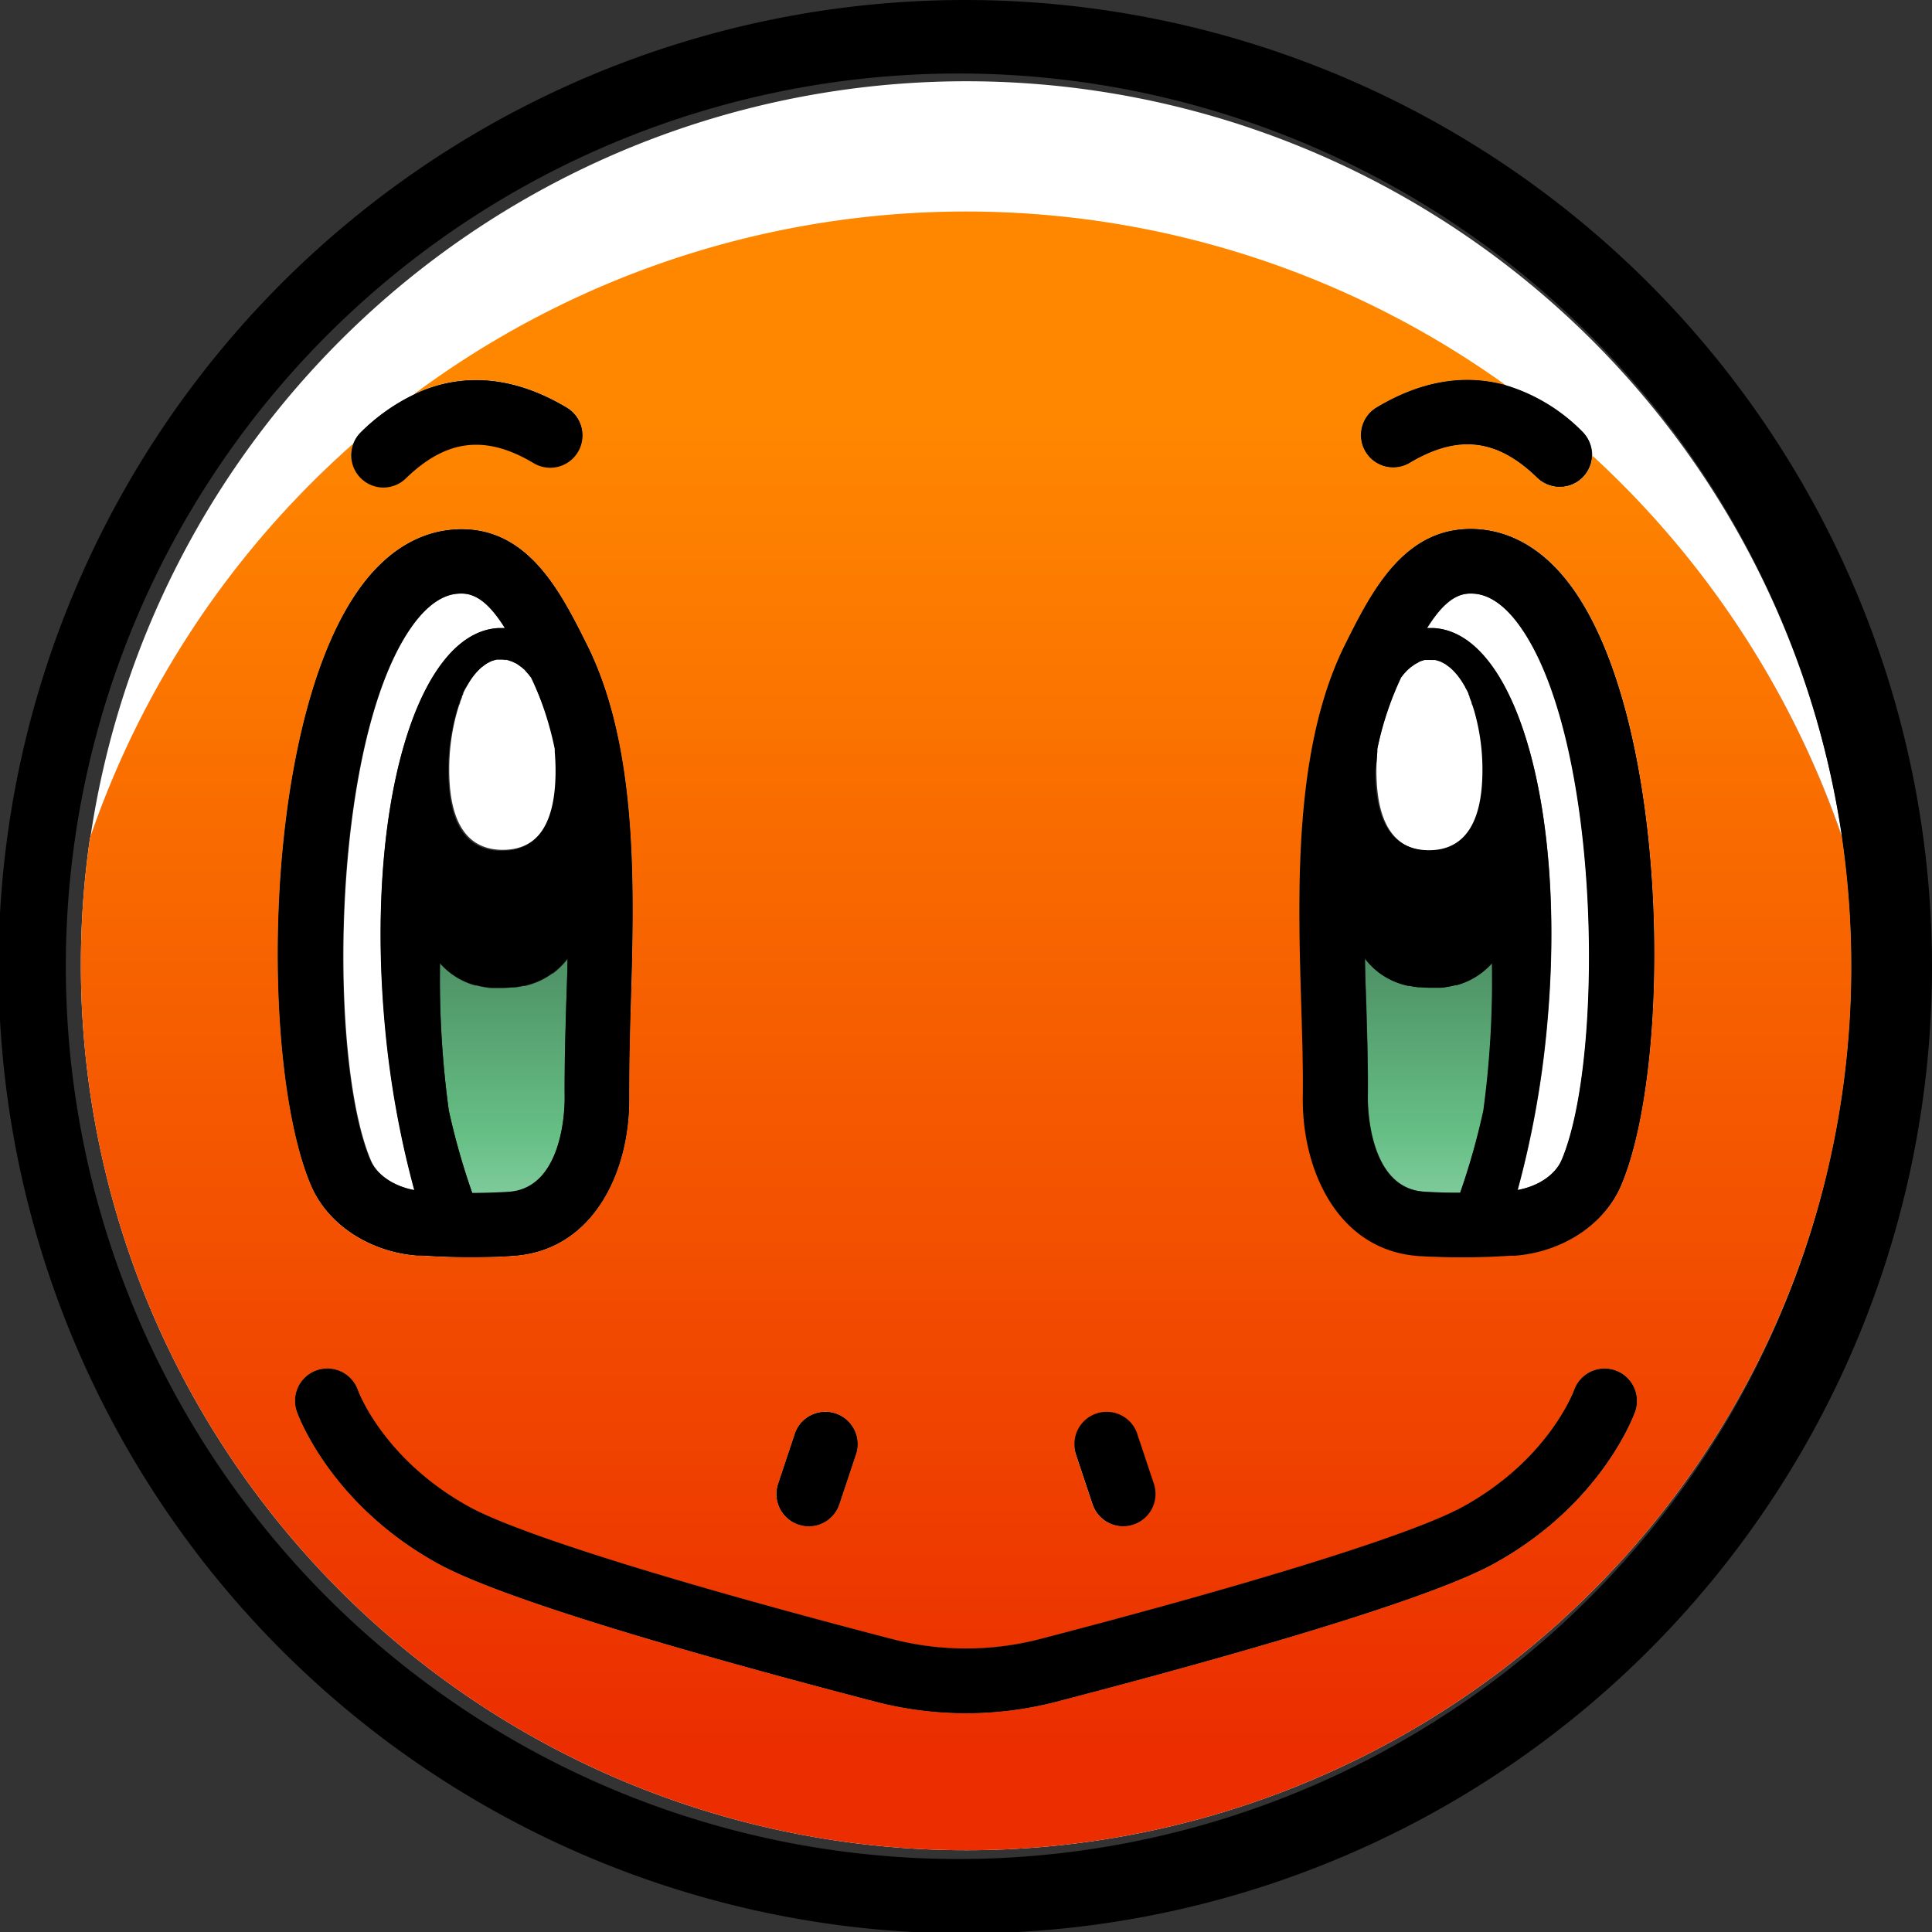 <svg xmlns="http://www.w3.org/2000/svg" xmlns:xlink="http://www.w3.org/1999/xlink" viewBox="0 0 239.5 239.51"><rect x="0" y="0" width="239.5" height="239.51" fill="#333333" stroke="none"/><defs><style>.cls-1{fill:#fff;}.cls-2{fill:url(#linear-gradient);}.cls-3{fill:url(#linear-gradient-2);}.cls-4{fill:url(#linear-gradient-3);}</style><linearGradient id="linear-gradient" x1="119.75" y1="217.51" x2="119.75" y2="52" gradientUnits="userSpaceOnUse"><stop offset="0" stop-color="#eb2d00"/><stop offset="1" stop-color="#ff8700"/></linearGradient><linearGradient id="linear-gradient-2" x1="62.44" y1="117.2" x2="62.44" y2="152.63" gradientUnits="userSpaceOnUse"><stop offset="0" stop-color="#4c8d62"/><stop offset="0.66" stop-color="#66bf85"/><stop offset="1" stop-color="#8dd1a8"/></linearGradient><linearGradient id="linear-gradient-3" x1="177.06" y1="117.2" x2="177.06" y2="152.63" xlink:href="#linear-gradient-2"/></defs><title>Ресурс 2xhdpi</title><g id="Слой_2" data-name="Слой 2"><g id="Layer_1" data-name="Layer 1"><path class="cls-1" d="M43.81,55a4,4,0,0,1,.94-1.43,24.35,24.35,0,0,1,6.59-4.67,114.73,114.73,0,0,1,135.32-1.1,22.41,22.41,0,0,1,9.52,5.77,4,4,0,0,1,1.2,2.95,114.8,114.8,0,0,1,31,47.33,109.76,109.76,0,0,0-217.18,0A114.84,114.84,0,0,1,43.81,55Z"/><path class="cls-1" d="M197.38,56.47a4,4,0,0,1-6.78,2.78c-5-4.86-9.88-5.44-15.84-1.88a4,4,0,0,1-4.1-6.87c5.5-3.29,10.9-4.18,16-2.75a114.73,114.73,0,0,0-135.32,1.1c5.93-2.8,12.36-2.27,18.92,1.65a4,4,0,1,1-4.1,6.87c-6-3.56-10.84-3-15.84,1.88a4,4,0,0,1-2.78,1.14A4,4,0,0,1,43.81,55a114.84,114.84,0,0,0-32.65,48.86A109.77,109.77,0,0,0,226.75,144.3a110.67,110.67,0,0,0,1.59-40.5A114.8,114.8,0,0,0,197.38,56.47ZM136,175.4a4,4,0,0,1,5,2.53l2,6a4,4,0,0,1-2.53,5.06,3.92,3.92,0,0,1-1.26.21,4,4,0,0,1-3.79-2.74l-2-6A4,4,0,0,1,136,175.4Zm-39.53,8.53,2-6a4,4,0,1,1,7.58,2.53l-2,6a4,4,0,0,1-3.79,2.74A3.92,3.92,0,0,1,99,189,4,4,0,0,1,96.46,183.93ZM44,73.78c4.49-6.78,9.67-8.2,13.23-8.2,8.42,0,12.38,8,15.57,14.38h0c6.37,12.84,5.83,30.53,5.4,44.75-.12,4.06-.24,7.89-.19,11.26.13,9.09-4.37,19.15-14.54,19.75-1.78.1-3.51.15-5.23.15-2,0-3.93-.07-5.89-.2l-.51,0h-.12c-6-.47-11.13-3.9-13.17-8.74C32.24,132,32.54,91.06,44,73.78ZM202.69,175c-.17.47-4.19,11.53-17.53,18.85-8.6,4.71-34.25,11.9-54.25,17.11a44.56,44.56,0,0,1-22.32,0c-20-5.21-45.65-12.4-54.25-17.11C41,186.5,37,175.44,36.81,175a4,4,0,0,1,7.55-2.66c.12.33,3.29,8.71,13.83,14.49,6.06,3.32,25.16,9.3,52.42,16.39a36.51,36.51,0,0,0,18.28,0c27.26-7.09,46.36-13.07,52.42-16.39,10.54-5.78,13.71-14.16,13.84-14.51a4,4,0,0,1,7.54,2.68ZM201,146.89c-2.05,4.84-7.22,8.27-13.19,8.74h-.1l-.51,0c-2,.13-3.91.2-5.89.2-1.72,0-3.45,0-5.23-.15-10.17-.6-14.67-10.66-14.54-19.75.05-3.37-.07-7.2-.19-11.26-.43-14.21-1-31.91,5.4-44.75h0c3.19-6.4,7.15-14.38,15.57-14.38,3.56,0,8.74,1.42,13.23,8.2C207,91.06,207.26,132,201,146.89Z"/><path class="cls-2" d="M197.38,56.47a4,4,0,0,1-6.78,2.78c-5-4.86-9.88-5.44-15.84-1.88a4,4,0,0,1-4.1-6.87c5.5-3.29,10.9-4.18,16-2.75a114.73,114.73,0,0,0-135.32,1.1c5.93-2.8,12.36-2.27,18.92,1.65a4,4,0,1,1-4.1,6.87c-6-3.56-10.84-3-15.84,1.88a4,4,0,0,1-2.78,1.14A4,4,0,0,1,43.81,55a114.84,114.84,0,0,0-32.65,48.86A109.77,109.77,0,0,0,226.75,144.3a110.67,110.67,0,0,0,1.59-40.5A114.8,114.8,0,0,0,197.38,56.47ZM136,175.4a4,4,0,0,1,5,2.53l2,6a4,4,0,0,1-2.53,5.06,3.92,3.92,0,0,1-1.26.21,4,4,0,0,1-3.79-2.74l-2-6A4,4,0,0,1,136,175.4Zm-39.53,8.53,2-6a4,4,0,1,1,7.58,2.53l-2,6a4,4,0,0,1-3.79,2.74A3.92,3.92,0,0,1,99,189,4,4,0,0,1,96.46,183.93ZM44,73.78c4.49-6.78,9.67-8.2,13.23-8.2,8.42,0,12.38,8,15.57,14.38h0c6.37,12.84,5.83,30.53,5.4,44.75-.12,4.06-.24,7.89-.19,11.26.13,9.09-4.37,19.15-14.54,19.75-1.78.1-3.51.15-5.23.15-2,0-3.93-.07-5.89-.2l-.51,0h-.12c-6-.47-11.13-3.9-13.17-8.74C32.24,132,32.54,91.06,44,73.78ZM202.69,175c-.17.47-4.19,11.53-17.53,18.85-8.6,4.71-34.25,11.9-54.25,17.11a44.56,44.56,0,0,1-22.32,0c-20-5.21-45.65-12.4-54.25-17.11C41,186.5,37,175.44,36.81,175a4,4,0,0,1,7.55-2.66c.12.33,3.29,8.71,13.83,14.49,6.06,3.32,25.16,9.3,52.42,16.39a36.51,36.51,0,0,0,18.28,0c27.26-7.09,46.36-13.07,52.42-16.39,10.54-5.78,13.71-14.16,13.84-14.51a4,4,0,0,1,7.54,2.68ZM201,146.89c-2.05,4.84-7.22,8.27-13.19,8.74h-.1l-.51,0c-2,.13-3.91.2-5.89.2-1.72,0-3.45,0-5.23-.15-10.17-.6-14.67-10.66-14.54-19.75.05-3.37-.07-7.2-.19-11.26-.43-14.21-1-31.91,5.4-44.75h0c3.19-6.4,7.15-14.38,15.57-14.38,3.56,0,8.74,1.42,13.23,8.2C207,91.06,207.26,132,201,146.89Z"/><path d="M119.75,0A119.84,119.84,0,1,0,239.5,119.75,119.89,119.89,0,0,0,119.75,0Zm107,144.3a110.67,110.67,0,1,1,2.75-24.55A109.85,109.85,0,0,1,226.75,144.3Z"/><path class="cls-1" d="M51.39,147.53a118.57,118.57,0,0,1-3.62-20.11c-2.55-26.75,3.71-48.94,14-49.56.28,0,.56,0,.85,0-1.69-2.69-3.32-4.28-5.36-4.28-.87,0-3.5,0-6.56,4.62-9.64,14.55-10,53.11-4.75,65.57C46.69,145.63,48.83,147.06,51.39,147.53Z"/><path class="cls-1" d="M62.21,81.74a2.85,2.85,0,0,0-.29,0l-.35,0-.27.07-.38.12-.24.12-.38.2-.22.16-.37.28a2.09,2.09,0,0,0-.22.2c-.12.11-.23.22-.34.34s-.15.17-.22.25-.21.25-.31.39a3.46,3.46,0,0,0-.22.31c-.1.13-.18.27-.27.41L57.9,85l-.07.12c0,.07-.07.16-.11.23l-.09.16c-.07.13-.13.27-.2.41l0,.08c0,.1-.1.21-.14.31l0,.1c-.09.2-.17.41-.25.62l0,.05c0,.1-.07.21-.11.31l0,0c-.09.26-.17.52-.25.79h0l-.09.33h0a26.23,26.23,0,0,0-.9,6.91c0,7.62,3,9.93,6.64,9.93s6.66-2.31,6.66-9.93c0-.81,0-1.58-.1-2.35,0-.08,0-.16,0-.24a.34.34,0,0,1,0-.1A40,40,0,0,0,65.82,84l-.08-.09-.24-.32c-.1-.11-.2-.21-.29-.32L65,83l-.31-.27-.26-.19-.33-.23a2.1,2.1,0,0,0-.26-.13L63.46,82l-.27-.08a2.42,2.42,0,0,0-.36-.1,2.58,2.58,0,0,0-.29,0A1.86,1.86,0,0,0,62.21,81.74Z"/><path d="M68.46,120.69a9.1,9.1,0,0,1-2.28,1.21h0a9.75,9.75,0,0,1-1.17.34l-.17,0a9.35,9.35,0,0,1-1.18.19l-.19,0c-.41,0-.82.06-1.25.06s-.65,0-1,0l-.24,0c-.31,0-.61-.06-.91-.11h0c-.33-.05-.65-.13-1-.21l-.13,0a7.6,7.6,0,0,1-.92-.3h0a8.79,8.79,0,0,1-.94-.43h0a9.11,9.11,0,0,1-2.53-2h0a120.56,120.56,0,0,0,1.09,18.25,88,88,0,0,0,2.91,10.24c1.47,0,2.95,0,4.46-.14,7.09-.41,7-11.19,7-11.65,0-3.55.07-7.46.19-11.61.06-1.83.12-3.72.16-5.65a9.3,9.3,0,0,1-1.84,1.82Z"/><path class="cls-3" d="M68.46,120.69a9.1,9.1,0,0,1-2.28,1.21h0a9.75,9.75,0,0,1-1.17.34l-.17,0a9.35,9.35,0,0,1-1.18.19l-.19,0c-.41,0-.82.06-1.25.06s-.65,0-1,0l-.24,0c-.31,0-.61-.06-.91-.11h0c-.33-.05-.65-.13-1-.21l-.13,0a7.6,7.6,0,0,1-.92-.3h0a8.79,8.79,0,0,1-.94-.43h0a9.11,9.11,0,0,1-2.53-2h0a120.56,120.56,0,0,0,1.09,18.25,88,88,0,0,0,2.91,10.24c1.47,0,2.95,0,4.46-.14,7.09-.41,7-11.19,7-11.65,0-3.55.07-7.46.19-11.61.06-1.83.12-3.72.16-5.65a9.3,9.3,0,0,1-1.84,1.82Z"/><path class="cls-1" d="M182.28,73.58c-2,0-3.67,1.59-5.36,4.28.29,0,.57,0,.85,0,10.25.62,16.51,22.81,14,49.56a118.27,118.27,0,0,1-3.62,20.1c2.59-.47,4.7-1.9,5.48-3.75,5.28-12.46,4.89-51-4.75-65.57C185.78,73.58,183.15,73.58,182.28,73.58Z"/><path class="cls-1" d="M177.3,105.46c3.66,0,6.64-2.31,6.64-9.93a26.23,26.23,0,0,0-.9-6.91h0l-.09-.33h0c-.08-.27-.16-.53-.25-.79l0,0c0-.1-.07-.21-.11-.31l0-.05c-.08-.21-.16-.42-.25-.62l0-.1c0-.1-.09-.21-.14-.31l0-.08c-.07-.14-.13-.28-.2-.41l-.09-.16c0-.07-.07-.16-.11-.23L181.6,85l-.23-.38c-.09-.14-.17-.28-.27-.41a3.46,3.46,0,0,0-.22-.31c-.1-.14-.2-.26-.31-.39s-.14-.17-.22-.25-.22-.23-.34-.34a2.09,2.09,0,0,0-.22-.2l-.37-.28-.22-.16-.38-.2-.24-.12-.38-.12-.27-.07-.35,0a2.85,2.85,0,0,0-.29,0,1.86,1.86,0,0,0-.33,0,2.58,2.58,0,0,0-.29,0,2.42,2.42,0,0,0-.36.1L176,82l-.34.17a2.1,2.1,0,0,0-.26.13l-.33.23-.26.19-.31.27c-.08.08-.16.17-.25.25s-.19.21-.29.32l-.24.32a.31.31,0,0,0-.07.09,39.54,39.54,0,0,0-2.92,8.88.34.34,0,0,1,0,.1c0,.08,0,.16,0,.24-.06.77-.1,1.54-.1,2.35C170.64,103.15,173.62,105.46,177.3,105.46Z"/><path d="M182.44,121.38h0a8.79,8.79,0,0,1-.94.43h0a7.6,7.6,0,0,1-.92.3l-.13,0c-.32.08-.64.16-1,.21h0c-.3.05-.6.08-.91.11l-.24,0c-.32,0-.65,0-1,0s-.84,0-1.25-.06l-.19,0a9.35,9.35,0,0,1-1.18-.19l-.17,0a9.75,9.75,0,0,1-1.17-.34h0a9.1,9.1,0,0,1-2.28-1.21l0,0a9.3,9.3,0,0,1-1.84-1.82c0,1.93.1,3.82.16,5.65.12,4.15.24,8.06.19,11.61,0,.46-.08,11.24,7,11.65,1.51.09,3,.13,4.46.13a87.19,87.19,0,0,0,2.91-10.23A120.56,120.56,0,0,0,185,119.39h0A9.11,9.11,0,0,1,182.44,121.38Z"/><path class="cls-4" d="M182.44,121.38h0a8.79,8.79,0,0,1-.94.43h0a7.6,7.6,0,0,1-.92.3l-.13,0c-.32.08-.64.16-1,.21h0c-.3.05-.6.08-.91.11l-.24,0c-.32,0-.65,0-1,0s-.84,0-1.25-.06l-.19,0a9.35,9.35,0,0,1-1.18-.19l-.17,0a9.75,9.75,0,0,1-1.17-.34h0a9.1,9.1,0,0,1-2.28-1.21l0,0a9.3,9.3,0,0,1-1.84-1.82c0,1.93.1,3.82.16,5.65.12,4.15.24,8.06.19,11.61,0,.46-.08,11.24,7,11.65,1.51.09,3,.13,4.46.13a87.19,87.19,0,0,0,2.91-10.23A120.56,120.56,0,0,0,185,119.39h0A9.11,9.11,0,0,1,182.44,121.38Z"/><path d="M200.26,169.89a4,4,0,0,0-5.11,2.4c-.13.35-3.3,8.73-13.84,14.51-6.06,3.32-25.16,9.3-52.42,16.39a36.51,36.51,0,0,1-18.28,0c-27.26-7.09-46.36-13.07-52.42-16.39C47.65,181,44.48,172.64,44.36,172.31A4,4,0,0,0,36.81,175c.17.47,4.2,11.53,17.53,18.85,8.6,4.71,34.25,11.9,54.25,17.11a44.56,44.56,0,0,0,22.32,0c20-5.21,45.65-12.4,54.25-17.11,13.34-7.32,17.36-18.38,17.53-18.85A4,4,0,0,0,200.26,169.89Z"/><path d="M99,189a3.92,3.92,0,0,0,1.26.21,4,4,0,0,0,3.79-2.74l2-6a4,4,0,1,0-7.58-2.53l-2,6A4,4,0,0,0,99,189Z"/><path d="M135.46,186.46a4,4,0,0,0,3.79,2.74,3.92,3.92,0,0,0,1.26-.21,4,4,0,0,0,2.53-5.06l-2-6a4,4,0,1,0-7.58,2.53Z"/><path d="M43.81,55a4,4,0,0,0,3.73,5.44,4,4,0,0,0,2.78-1.14c5-4.86,9.88-5.44,15.84-1.88a4,4,0,1,0,4.1-6.87c-6.56-3.92-13-4.45-18.92-1.65a24.35,24.35,0,0,0-6.59,4.67A4,4,0,0,0,43.81,55Z"/><path d="M186.66,47.75c-5.1-1.43-10.5-.54-16,2.75a4,4,0,0,0,4.1,6.87c6-3.56,10.84-3,15.84,1.88a4,4,0,0,0,5.58-5.73A22.41,22.41,0,0,0,186.66,47.75Z"/><path d="M51.71,155.63h.12l.51,0c2,.13,3.91.2,5.89.2,1.72,0,3.45,0,5.23-.15C73.63,155.13,78.13,145.07,78,136c0-3.37.07-7.2.19-11.26.43-14.22,1-31.91-5.4-44.75h0c-3.19-6.4-7.15-14.38-15.57-14.38-3.56,0-8.74,1.42-13.23,8.2C32.54,91.06,32.24,132,38.54,146.89,40.58,151.73,45.76,155.16,51.71,155.63Zm18.64-36.8c0,1.93-.1,3.82-.16,5.65-.12,4.15-.24,8.06-.19,11.61,0,.46.08,11.24-7,11.65-1.51.09-3,.13-4.46.14a88,88,0,0,1-2.91-10.24,120.56,120.56,0,0,1-1.09-18.25h0a9.11,9.11,0,0,0,2.53,2h0a8.79,8.79,0,0,0,.94.43h0a7.6,7.6,0,0,0,.92.3l.13,0c.32.08.64.16,1,.21h0c.3.05.6.08.91.11l.24,0c.32,0,.65,0,1,0s.84,0,1.25-.06l.19,0a9.35,9.35,0,0,0,1.18-.19l.17,0a9.75,9.75,0,0,0,1.17-.34h0a9.1,9.1,0,0,0,2.28-1.21l.05,0A9.3,9.3,0,0,0,70.35,118.83ZM63.19,81.91l.27.08.34.17a2.1,2.1,0,0,1,.26.13l.33.23.26.19L65,83l.25.25c.09.11.19.21.29.32l.24.32.08.09a40,40,0,0,1,2.91,8.88.34.34,0,0,0,0,.1c0,.08,0,.16,0,.24.06.77.1,1.54.1,2.35,0,7.62-3,9.93-6.66,9.93s-6.64-2.31-6.64-9.93a26.23,26.23,0,0,1,.9-6.91h0l.09-.33h0c.08-.27.16-.53.25-.79l0,0c0-.1.07-.21.11-.31l0-.05c.08-.21.16-.42.25-.62l0-.1c0-.1.09-.21.14-.31l0-.08c.07-.14.13-.28.2-.41l.09-.16c0-.07.07-.16.11-.23L57.9,85l.23-.38c.09-.14.17-.28.27-.41a3.46,3.46,0,0,1,.22-.31c.1-.14.2-.26.31-.39s.14-.17.22-.25.22-.23.34-.34a2.09,2.09,0,0,1,.22-.2l.37-.28.22-.16.38-.2.24-.12.38-.12.27-.07.35,0a2.85,2.85,0,0,1,.29,0,1.86,1.86,0,0,1,.33,0,2.58,2.58,0,0,1,.29,0A2.42,2.42,0,0,1,63.19,81.91ZM50.66,78.2c3.06-4.62,5.69-4.62,6.56-4.62,2,0,3.67,1.59,5.36,4.28-.29,0-.57,0-.85,0-10.25.62-16.51,22.81-14,49.56a118.57,118.57,0,0,0,3.62,20.11c-2.56-.47-4.7-1.9-5.48-3.76C40.63,131.31,41,92.75,50.66,78.2Z"/><path d="M182.28,65.58c-8.42,0-12.38,8-15.57,14.38h0c-6.37,12.84-5.83,30.54-5.4,44.75.12,4.06.24,7.89.19,11.26-.13,9.09,4.37,19.15,14.54,19.75,1.78.1,3.51.15,5.23.15,2,0,3.93-.07,5.89-.2l.51,0h.1c6-.47,11.14-3.9,13.19-8.74,6.3-14.89,6-55.83-5.45-73.11C191,67,185.84,65.58,182.28,65.58Zm-11.54,27.6c0-.08,0-.16,0-.24a.34.34,0,0,0,0-.1A39.54,39.54,0,0,1,173.69,84a.31.31,0,0,1,.07-.09l.24-.32c.1-.11.2-.21.29-.32s.17-.17.25-.25l.31-.27.26-.19.33-.23a2.1,2.1,0,0,1,.26-.13L176,82l.27-.08a2.42,2.42,0,0,1,.36-.1,2.58,2.58,0,0,1,.29,0,1.86,1.86,0,0,1,.33,0,2.85,2.85,0,0,1,.29,0l.35,0,.27.07.38.12.24.12.38.2.22.16.37.28a2.09,2.09,0,0,1,.22.2c.12.11.23.22.34.34s.15.17.22.25.21.25.31.39a3.46,3.46,0,0,1,.22.31c.1.13.18.27.27.41l.23.38.07.12c0,.07.07.16.11.23l.09.16c.07.13.13.27.2.41l0,.08c.05.1.1.21.14.31l0,.1c.09.2.17.41.25.62l0,.05c0,.1.07.21.11.31l0,0c.09.26.17.52.25.79h0l.09.33h0a26.23,26.23,0,0,1,.9,6.91c0,7.62-3,9.93-6.64,9.93s-6.66-2.31-6.66-9.93C170.64,94.72,170.68,94,170.74,93.18Zm13.14,44.46A87.19,87.19,0,0,1,181,147.87c-1.47,0-2.95,0-4.46-.13-7.09-.41-7-11.19-7-11.65.05-3.55-.07-7.46-.19-11.61-.06-1.83-.12-3.72-.16-5.65a9.3,9.3,0,0,0,1.84,1.82l0,0a9.1,9.1,0,0,0,2.28,1.21h0a9.75,9.75,0,0,0,1.17.34l.17,0a9.35,9.35,0,0,0,1.18.19l.19,0c.41,0,.82.06,1.25.06s.65,0,1,0l.24,0c.31,0,.61-.06.91-.11h0c.33-.05.65-.13,1-.21l.13,0a7.6,7.6,0,0,0,.92-.3h0a8.79,8.79,0,0,0,.94-.43h0a9.11,9.11,0,0,0,2.53-2h0A120.56,120.56,0,0,1,183.88,137.64Zm9.71,6.13c-.78,1.85-2.89,3.28-5.48,3.75a118.27,118.27,0,0,0,3.62-20.1c2.55-26.75-3.71-48.94-14-49.56-.28,0-.56,0-.85,0,1.69-2.69,3.32-4.28,5.36-4.28.87,0,3.5,0,6.56,4.62C198.48,92.75,198.87,131.31,193.59,143.77Z"/></g></g></svg>
